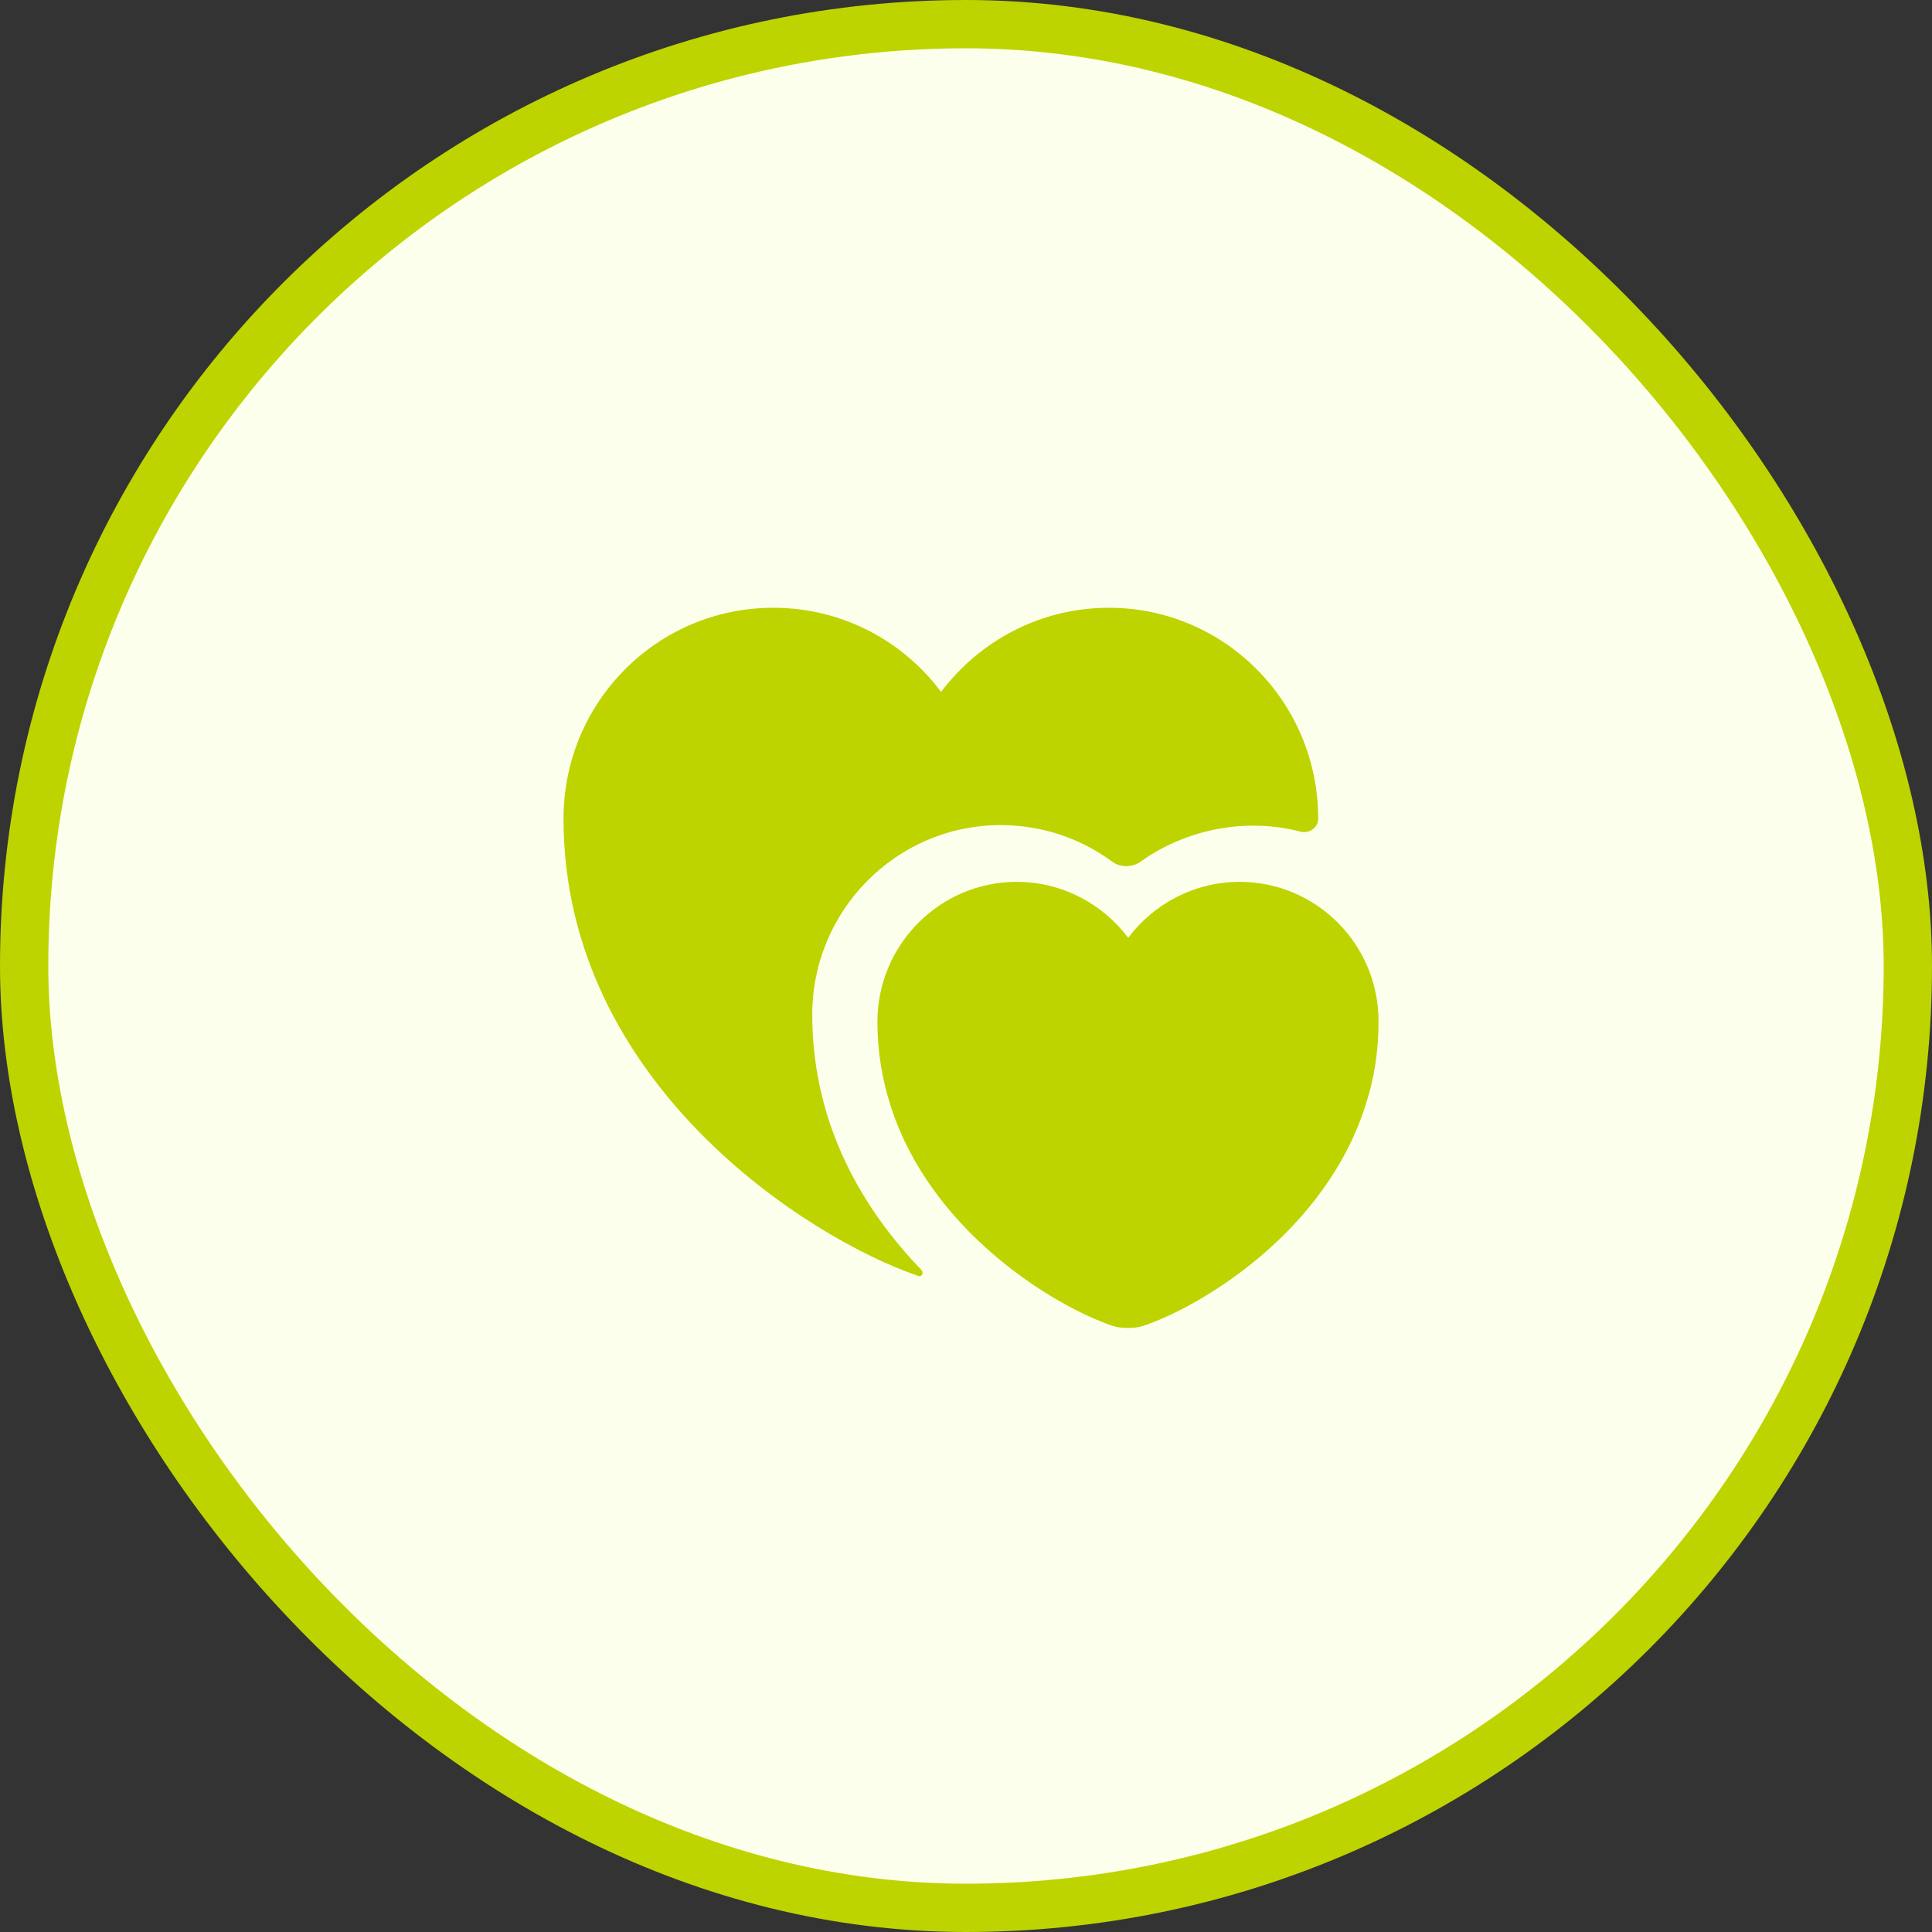 <svg width="40" height="40" viewBox="0 0 40 40" fill="none" xmlns="http://www.w3.org/2000/svg">
<rect x="0" y="0" width="40" height="40" fill="#333333" stroke="none"/>
<rect x="0.5" y="0.5" width="39" height="39" rx="19.5" fill="#FDFFED"/>
<rect x="0.5" y="0.5" width="39" height="39" rx="19.5" stroke="#BDD400"/>
<path d="M25.666 18.258C24.724 18.258 23.883 18.716 23.358 19.416C22.833 18.716 21.991 18.258 21.049 18.258C19.458 18.258 18.166 19.558 18.166 21.158C18.166 21.774 18.266 22.349 18.433 22.875C19.249 25.466 21.783 27.024 23.033 27.45C23.208 27.508 23.499 27.508 23.674 27.45C24.924 27.024 27.458 25.474 28.274 22.875C28.449 22.341 28.541 21.774 28.541 21.158C28.549 19.558 27.258 18.258 25.666 18.258Z" fill="#BDD400"/>
<path d="M27.292 16.95C27.292 17.141 27.1 17.266 26.917 17.216C25.792 16.925 24.559 17.166 23.625 17.833C23.442 17.966 23.192 17.966 23.017 17.833C22.359 17.35 21.559 17.083 20.717 17.083C18.567 17.083 16.817 18.841 16.817 21.008C16.817 23.358 17.942 25.116 19.075 26.291C19.134 26.35 19.084 26.45 19.009 26.416C16.734 25.641 11.667 22.425 11.667 16.95C11.667 14.533 13.609 12.583 16.009 12.583C17.434 12.583 18.692 13.266 19.484 14.325C20.284 13.266 21.542 12.583 22.959 12.583C25.35 12.583 27.292 14.533 27.292 16.95Z" fill="#BDD400"/>
</svg>
